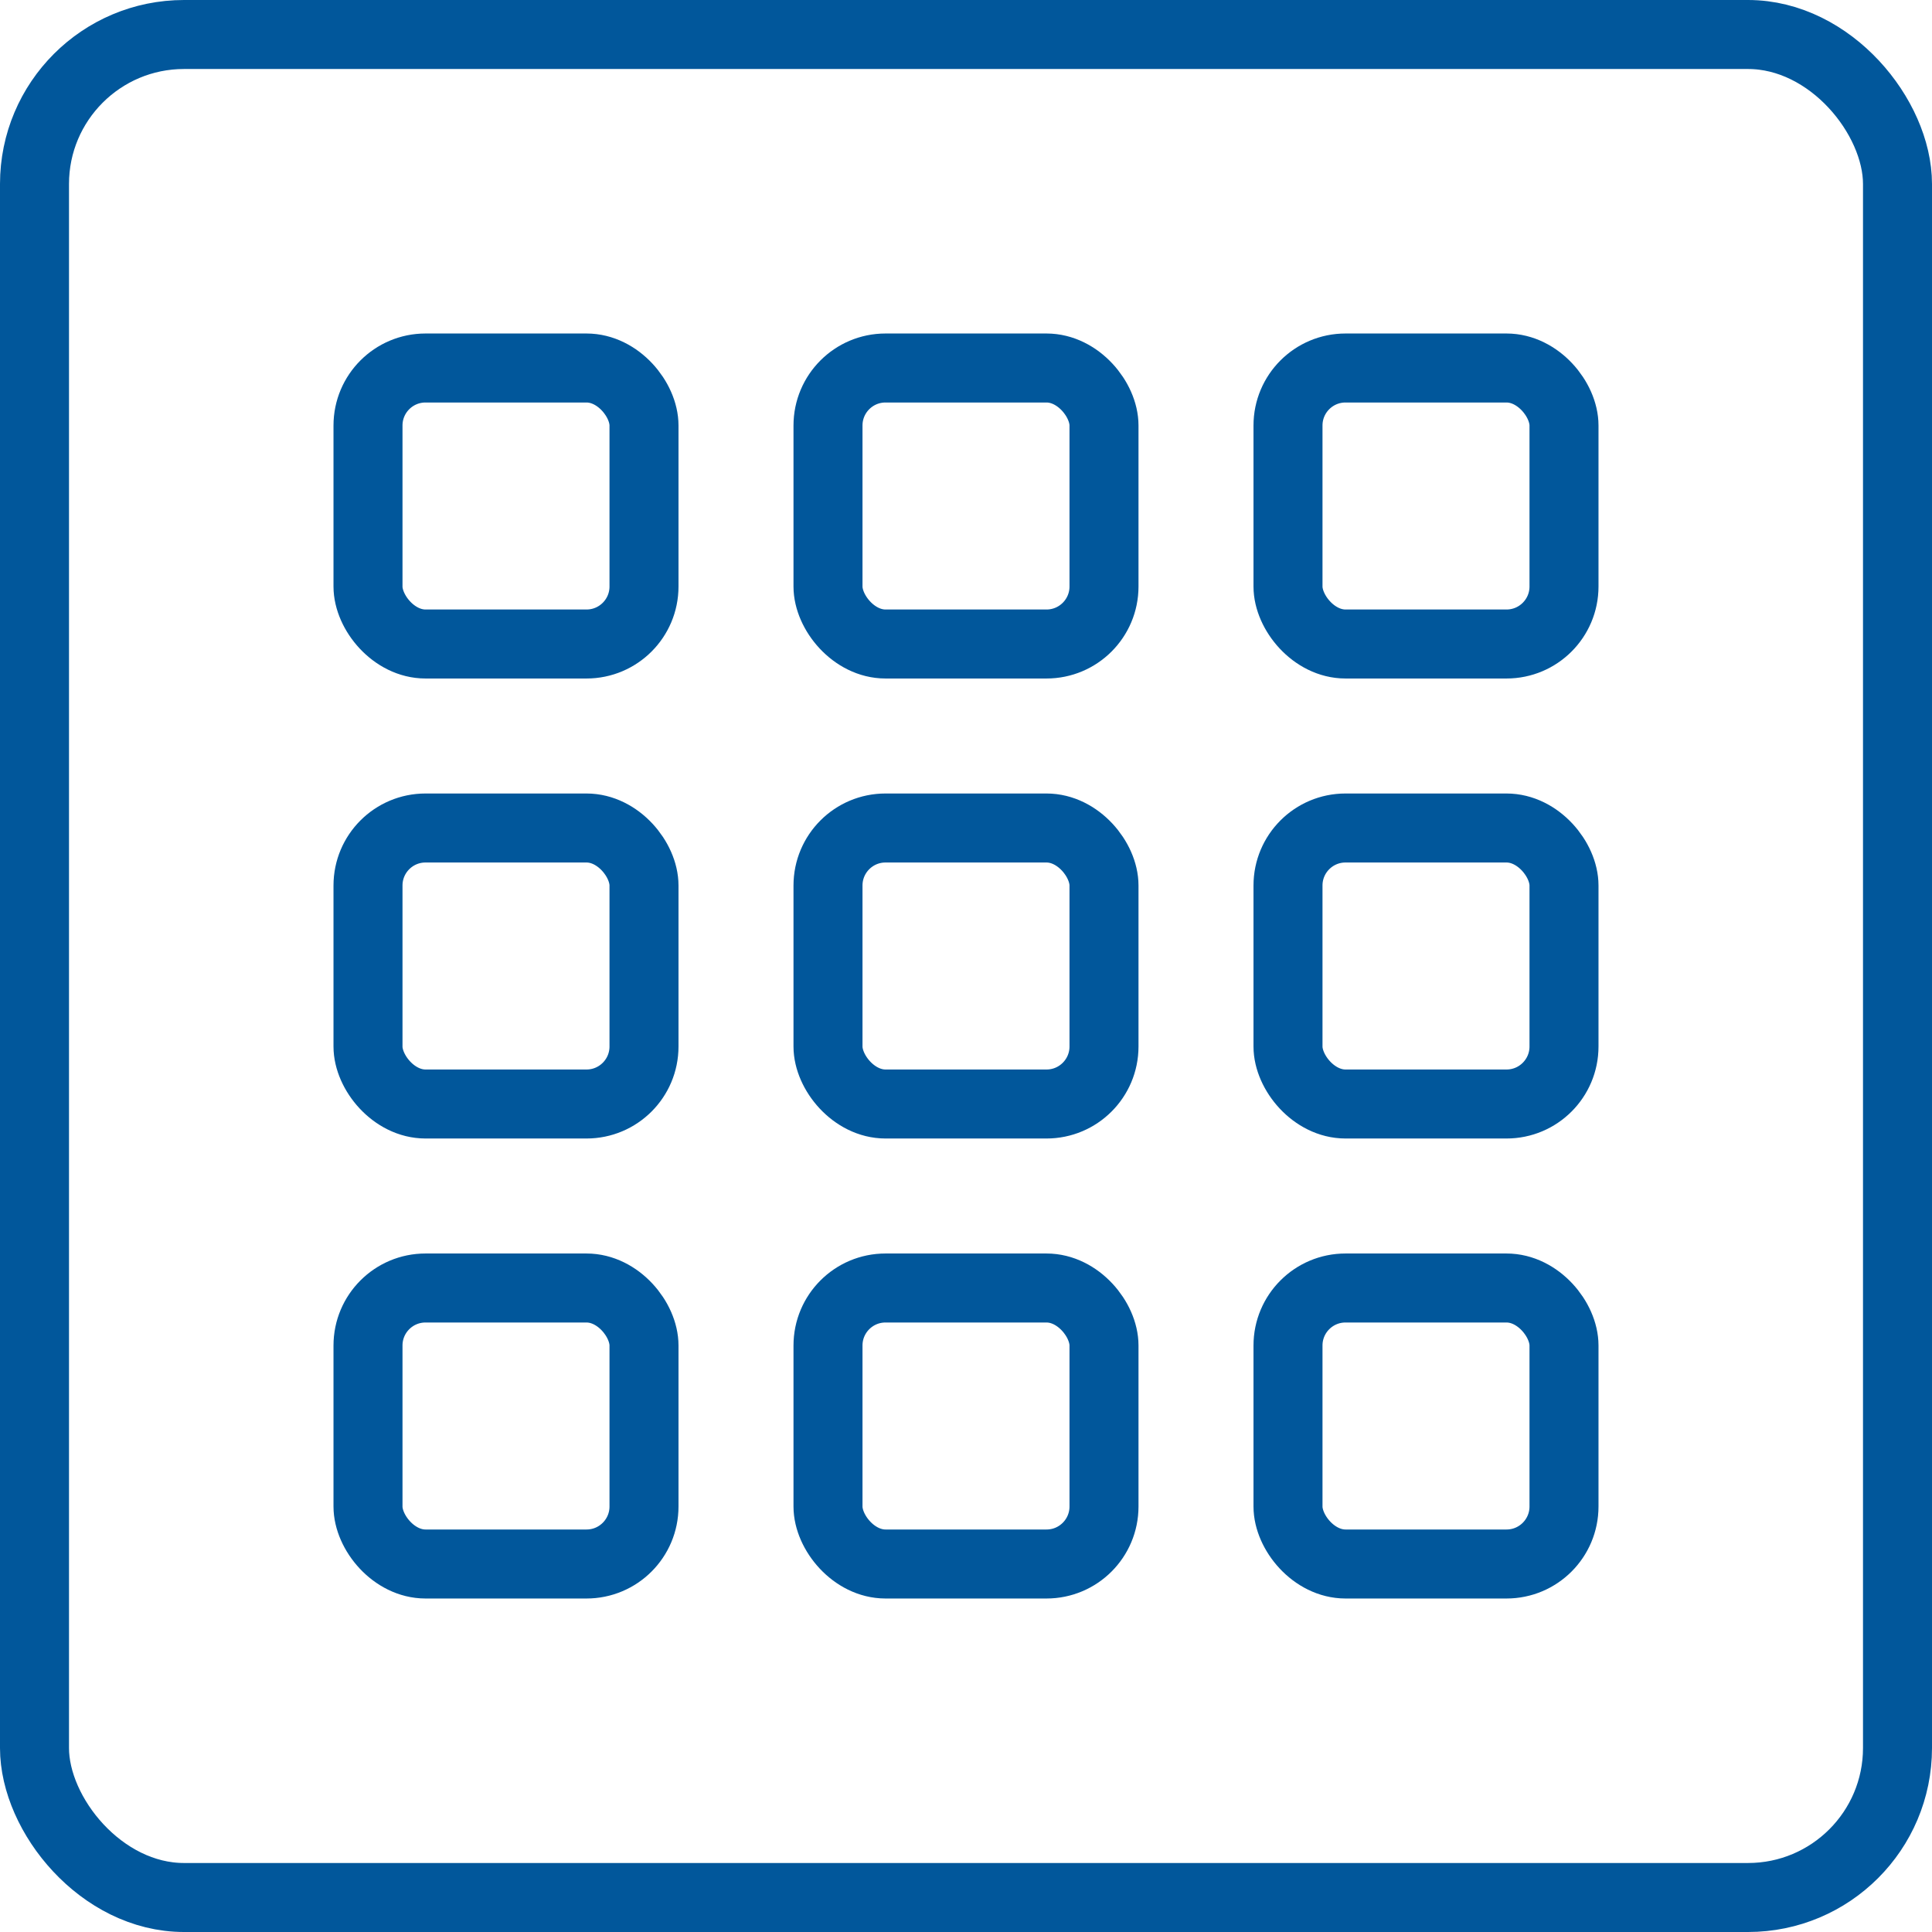 <svg width="42" height="42" viewBox="0 0 42 42" fill="none" xmlns="http://www.w3.org/2000/svg">
<rect x="0.75" y="0.75" width="40.5" height="40.5" rx="3.25" stroke="#01579B" stroke-width="1.5"/>
<rect x="8" y="8" width="6" height="6" rx="1.25" stroke="#01579B" stroke-width="1.5"/>
<rect x="18" y="8" width="6" height="6" rx="1.25" stroke="#01579B" stroke-width="1.5"/>
<rect x="28" y="8" width="6" height="6" rx="1.25" stroke="#01579B" stroke-width="1.5"/>
<rect x="8" y="18" width="6" height="6" rx="1.25" stroke="#01579B" stroke-width="1.5"/>
<rect x="8" y="28" width="6" height="6" rx="1.25" stroke="#01579B" stroke-width="1.5"/>
<rect x="18" y="18" width="6" height="6" rx="1.25" stroke="#01579B" stroke-width="1.5"/>
<rect x="18" y="28" width="6" height="6" rx="1.25" stroke="#01579B" stroke-width="1.5"/>
<rect x="28" y="18" width="6" height="6" rx="1.25" stroke="#01579B" stroke-width="1.5"/>
<rect x="28" y="28" width="6" height="6" rx="1.25" stroke="#01579B" stroke-width="1.5"/>
</svg>
